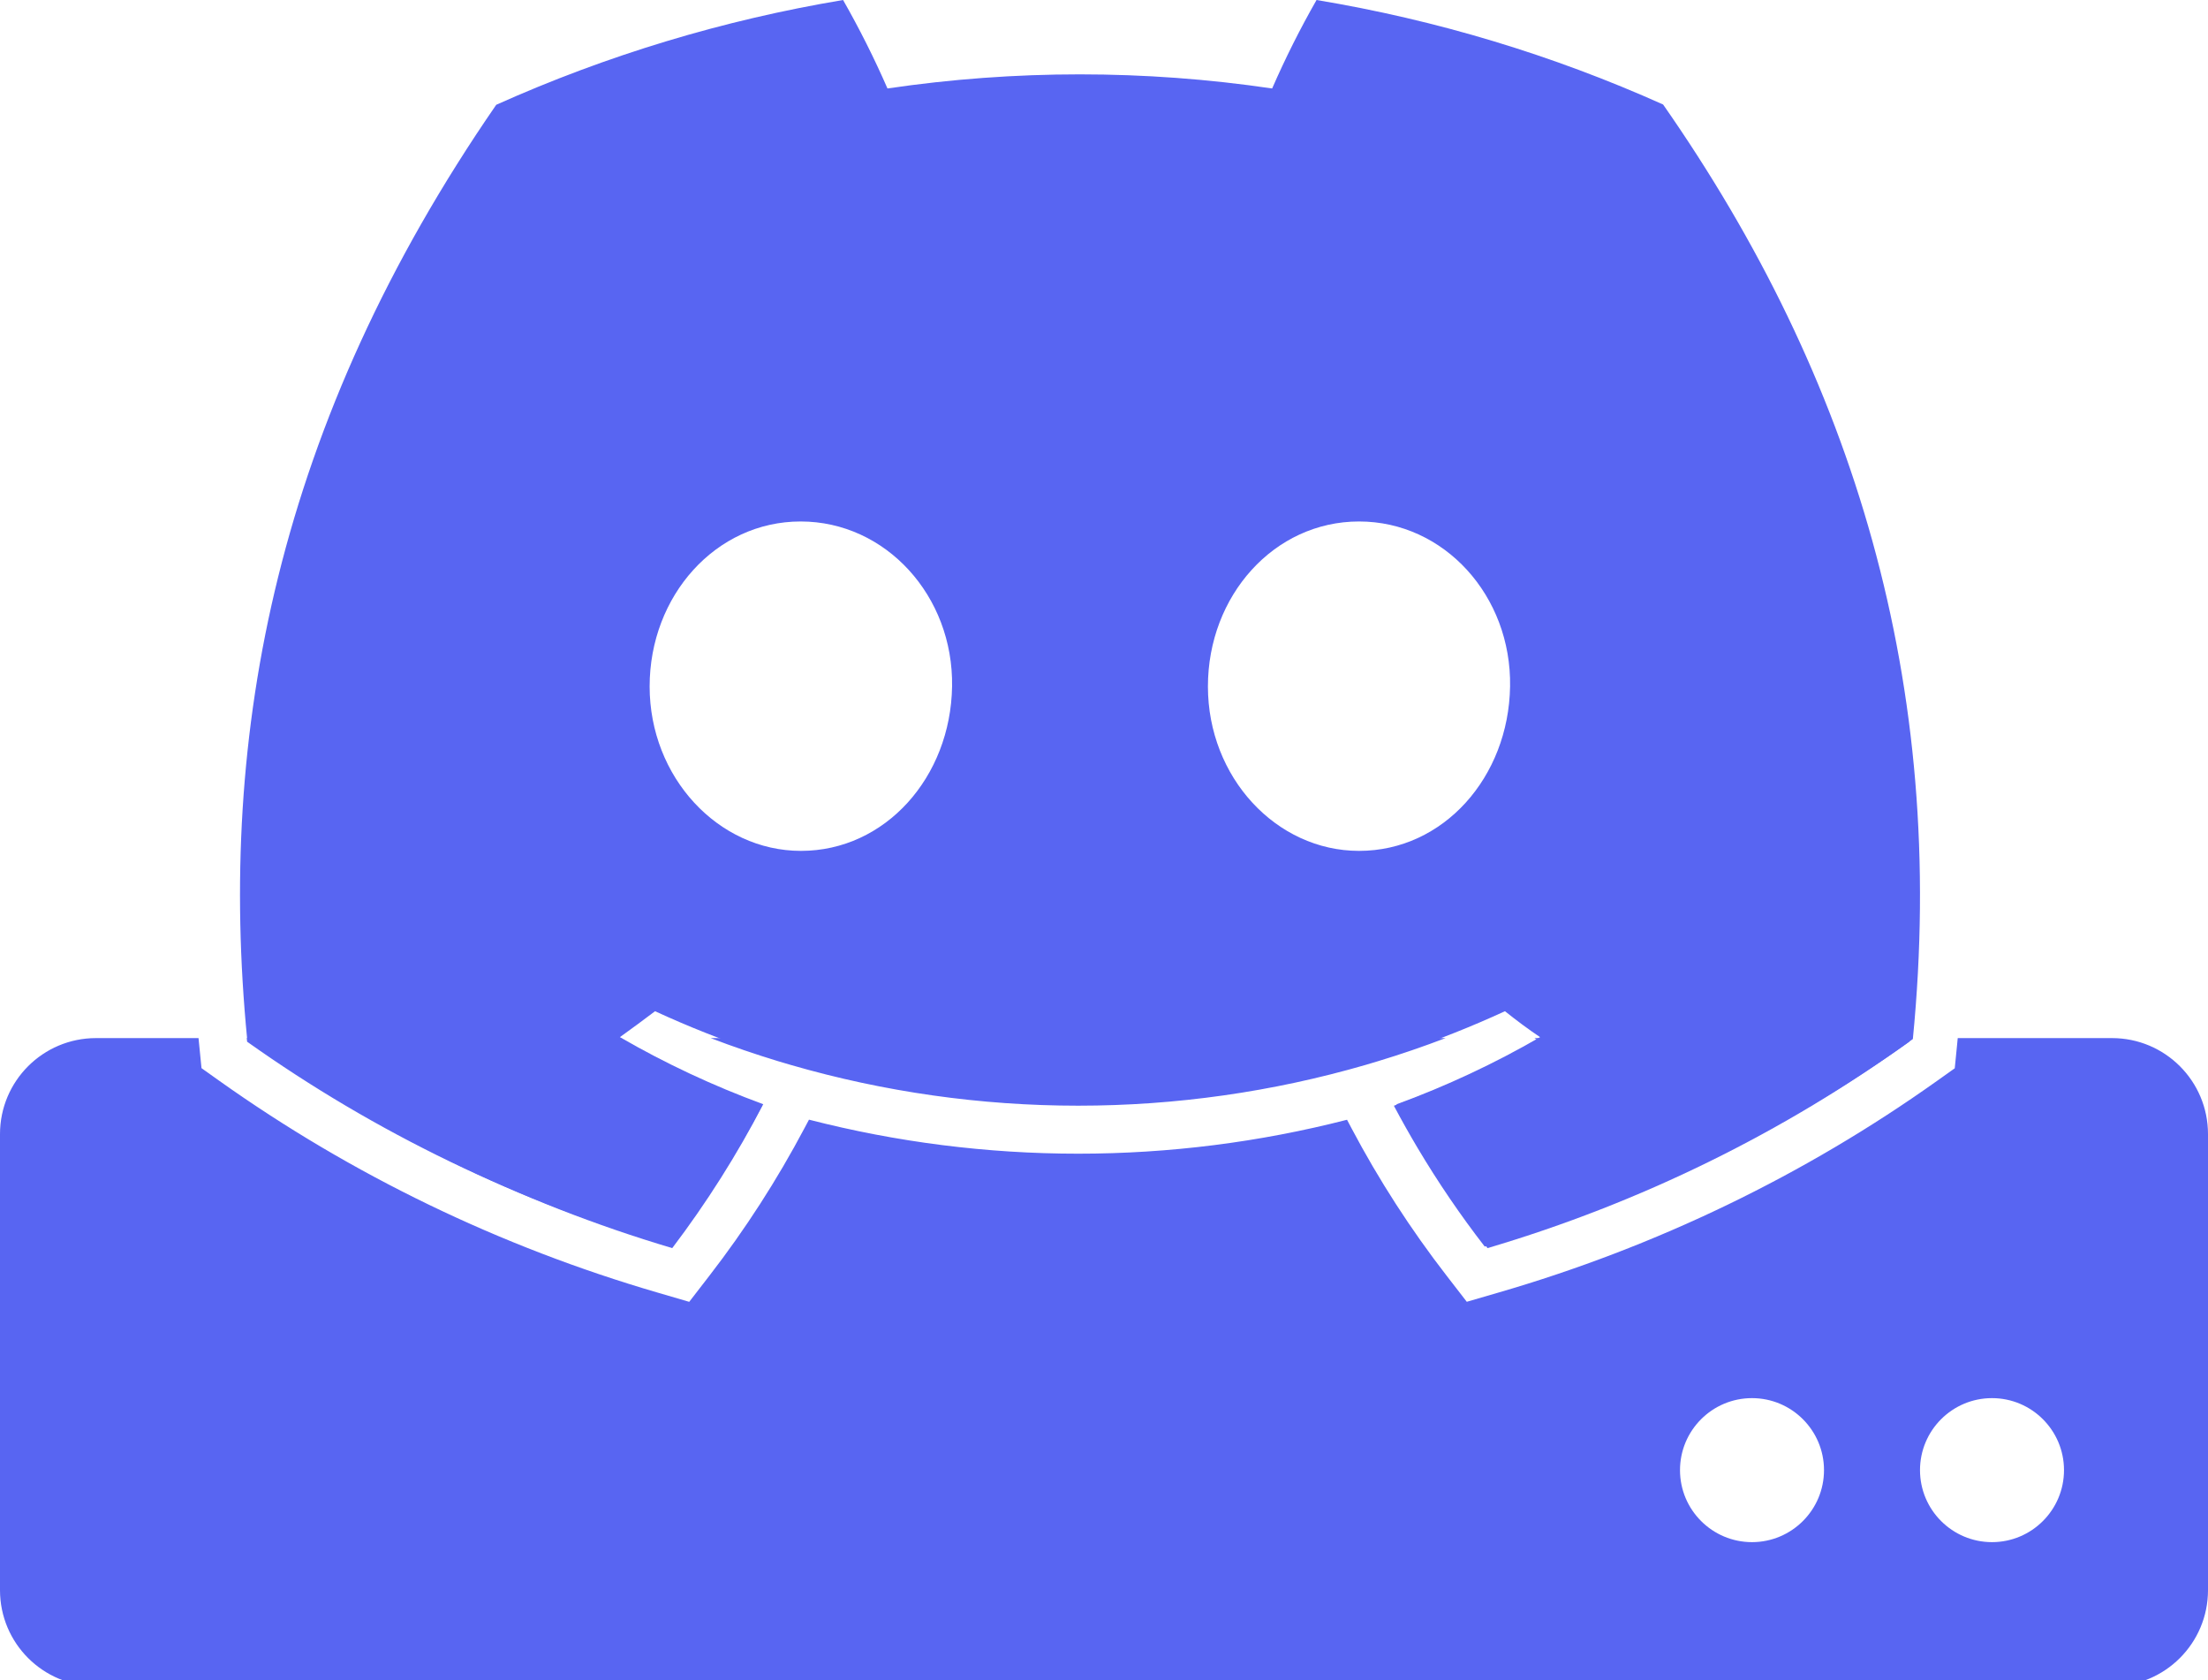 <svg width="46" height="35" viewBox="0 0 46 35" fill="none" xmlns="http://www.w3.org/2000/svg">
<g clip-path="url(#clip0_3_51)">
<path fill-rule="evenodd" clip-rule="evenodd" d="M4.136 21.625L2 21.625C0.895 21.625 0 22.52 0 23.625V33.125C0 34.23 0.895 35.125 2 35.125H44C45.105 35.125 46 34.23 46 33.125V23.625C46 22.52 45.105 21.625 44 21.625H40.786C40.781 21.684 40.775 21.743 40.769 21.802L40.724 22.254L40.354 22.517C37.591 24.483 34.498 25.975 31.211 26.928L30.558 27.118L30.142 26.58C29.391 25.61 28.726 24.581 28.156 23.502L28.063 23.326C26.24 23.794 24.358 24.033 22.461 24.033C20.563 24.033 18.678 23.793 16.854 23.324L16.761 23.499C16.19 24.578 15.526 25.609 14.776 26.579L14.359 27.119L13.705 26.928C10.421 25.971 7.331 24.478 4.569 22.515L4.198 22.251L4.153 21.798C4.147 21.74 4.142 21.683 4.136 21.625ZM5.141 21.625C5.143 21.65 5.146 21.675 5.148 21.7C7.819 23.598 10.807 25.042 13.985 25.968C14.492 25.311 14.959 24.625 15.381 23.915C15.551 23.63 15.714 23.34 15.869 23.047L15.877 23.032C15.561 22.918 15.248 22.796 14.939 22.666C14.582 22.517 14.231 22.357 13.885 22.186C13.685 22.087 13.486 21.985 13.29 21.88C13.158 21.809 13.027 21.736 12.897 21.663C12.915 21.65 12.933 21.637 12.951 21.625L5.141 21.625ZM14.806 21.625C15.268 21.802 15.737 21.962 16.21 22.106C16.3 22.133 16.39 22.16 16.481 22.186C18.416 22.746 20.43 23.033 22.461 23.033C24.496 23.033 26.514 22.745 28.452 22.183C28.537 22.158 28.622 22.133 28.706 22.107C29.182 21.963 29.652 21.802 30.116 21.625L14.806 21.625ZM31.968 21.625C31.988 21.638 32.007 21.65 32.026 21.663C31.895 21.736 31.764 21.809 31.632 21.88C31.434 21.986 31.233 22.09 31.031 22.189C30.685 22.36 30.334 22.52 29.978 22.669C29.669 22.799 29.356 22.921 29.04 23.034L29.047 23.049C29.203 23.342 29.366 23.632 29.536 23.918C29.958 24.627 30.424 25.312 30.932 25.968C34.112 25.045 37.103 23.602 39.774 21.702C39.777 21.676 39.779 21.651 39.782 21.625L31.968 21.625ZM36.5 32.125C37.328 32.125 38 31.453 38 30.625C38 29.797 37.328 29.125 36.5 29.125C35.672 29.125 35 29.797 35 30.625C35 31.453 35.672 32.125 36.5 32.125ZM43 30.625C43 31.453 42.328 32.125 41.5 32.125C40.672 32.125 40 31.453 40 30.625C40 29.797 40.672 29.125 41.5 29.125C42.328 29.125 43 29.797 43 30.625Z" fill="#5865F2"/>
<path d="M34.648 2.177C32.349 1.146 29.921 0.414 27.428 0C27.086 0.598 26.778 1.213 26.503 1.843C23.846 1.451 21.145 1.451 18.489 1.843C18.214 1.213 17.905 0.598 17.564 0C15.069 0.417 12.64 1.151 10.338 2.183C5.768 8.81 4.529 15.272 5.149 21.642C7.825 23.58 10.82 25.054 14.005 26C14.722 25.055 15.356 24.052 15.901 23.002C14.866 22.623 13.866 22.155 12.915 21.605C13.165 21.427 13.41 21.243 13.647 21.065C16.416 22.342 19.439 23.003 22.5 23.003C25.561 23.003 28.584 22.342 31.353 21.065C31.593 21.256 31.838 21.44 32.085 21.605C31.132 22.156 30.13 22.625 29.093 23.005C29.638 24.054 30.272 25.056 30.99 26C34.177 25.058 37.175 23.585 39.851 21.645C40.578 14.257 38.61 7.854 34.648 2.177ZM16.686 17.725C14.96 17.725 13.534 16.189 13.534 14.3C13.534 12.412 14.91 10.863 16.68 10.863C18.451 10.863 19.865 12.412 19.835 14.3C19.805 16.189 18.445 17.725 16.686 17.725ZM28.314 17.725C26.585 17.725 25.165 16.189 25.165 14.3C25.165 12.412 26.541 10.863 28.314 10.863C30.087 10.863 31.491 12.412 31.46 14.3C31.43 16.189 30.073 17.725 28.314 17.725Z" fill="#5865F2"/>
</g>
<defs>
<clipPath id="clip0_3_51">
<rect width="46" height="35" fill="white"/>
</clipPath>
</defs>
</svg>
